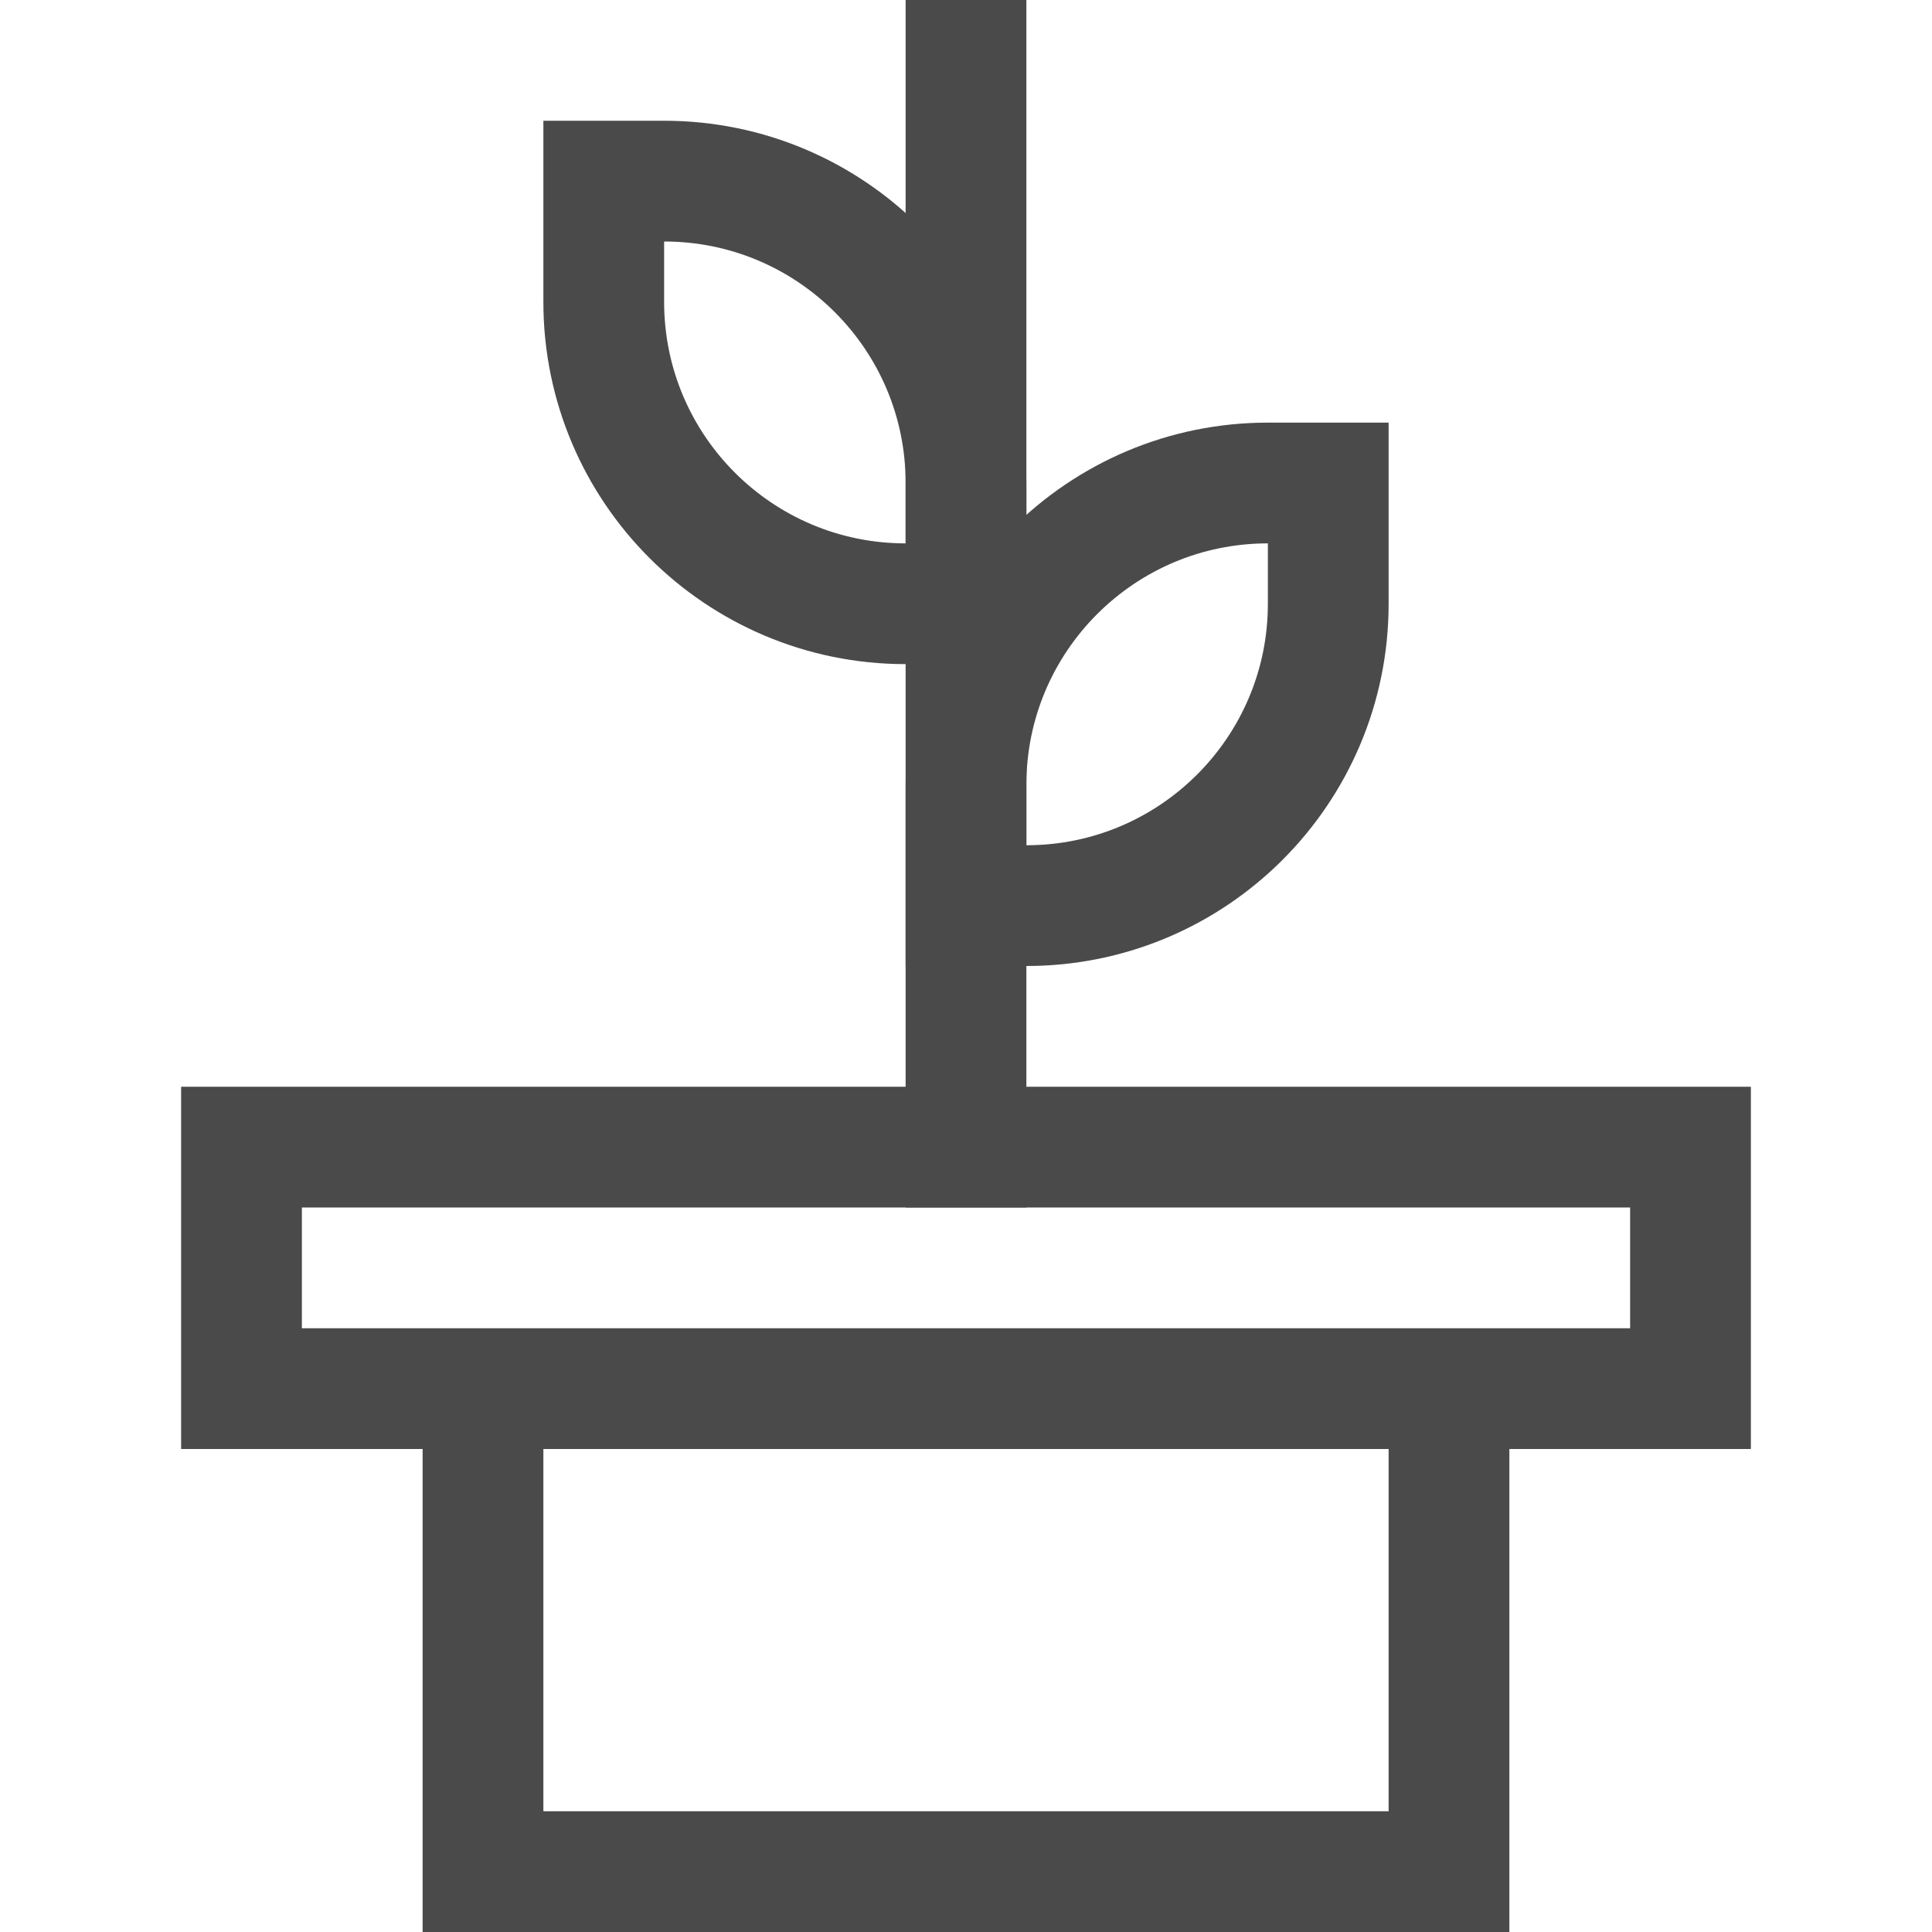 <svg xmlns="http://www.w3.org/2000/svg" viewBox="0 0 32 32"><title>plant vase</title><g class="nc-icon-wrapper" fill="#4a4a4a"><path data-color="color-2" fill="none" stroke="#4a4a4a" stroke-width="2" stroke-linecap="square" stroke-miterlimit="10" d="M10,3h1 c2.761,0,5,2.239,5,5v2h-1c-2.761,0-5-2.239-5-5V3z" stroke-linejoin="miter"/> <line data-color="color-2" fill="none" stroke="#4a4a4a" stroke-width="2" stroke-linecap="square" stroke-miterlimit="10" x1="16" y1="19" x2="16" y2="1" stroke-linejoin="miter"/> <path data-color="color-2" fill="none" stroke="#4a4a4a" stroke-width="2" stroke-linecap="square" stroke-miterlimit="10" d="M22,8h-1 c-2.761,0-5,2.239-5,5v2h1c2.761,0,5-2.239,5-5V8z" stroke-linejoin="miter"/> <polyline data-cap="butt" fill="none" stroke="#4a4a4a" stroke-width="2" stroke-miterlimit="10" points="24,23 24,31 8,31 8,23 " stroke-linejoin="miter" stroke-linecap="butt"/> <rect x="4" y="19" fill="none" stroke="#4a4a4a" stroke-width="2" stroke-linecap="square" stroke-miterlimit="10" width="24" height="4" stroke-linejoin="miter"/></g></svg>